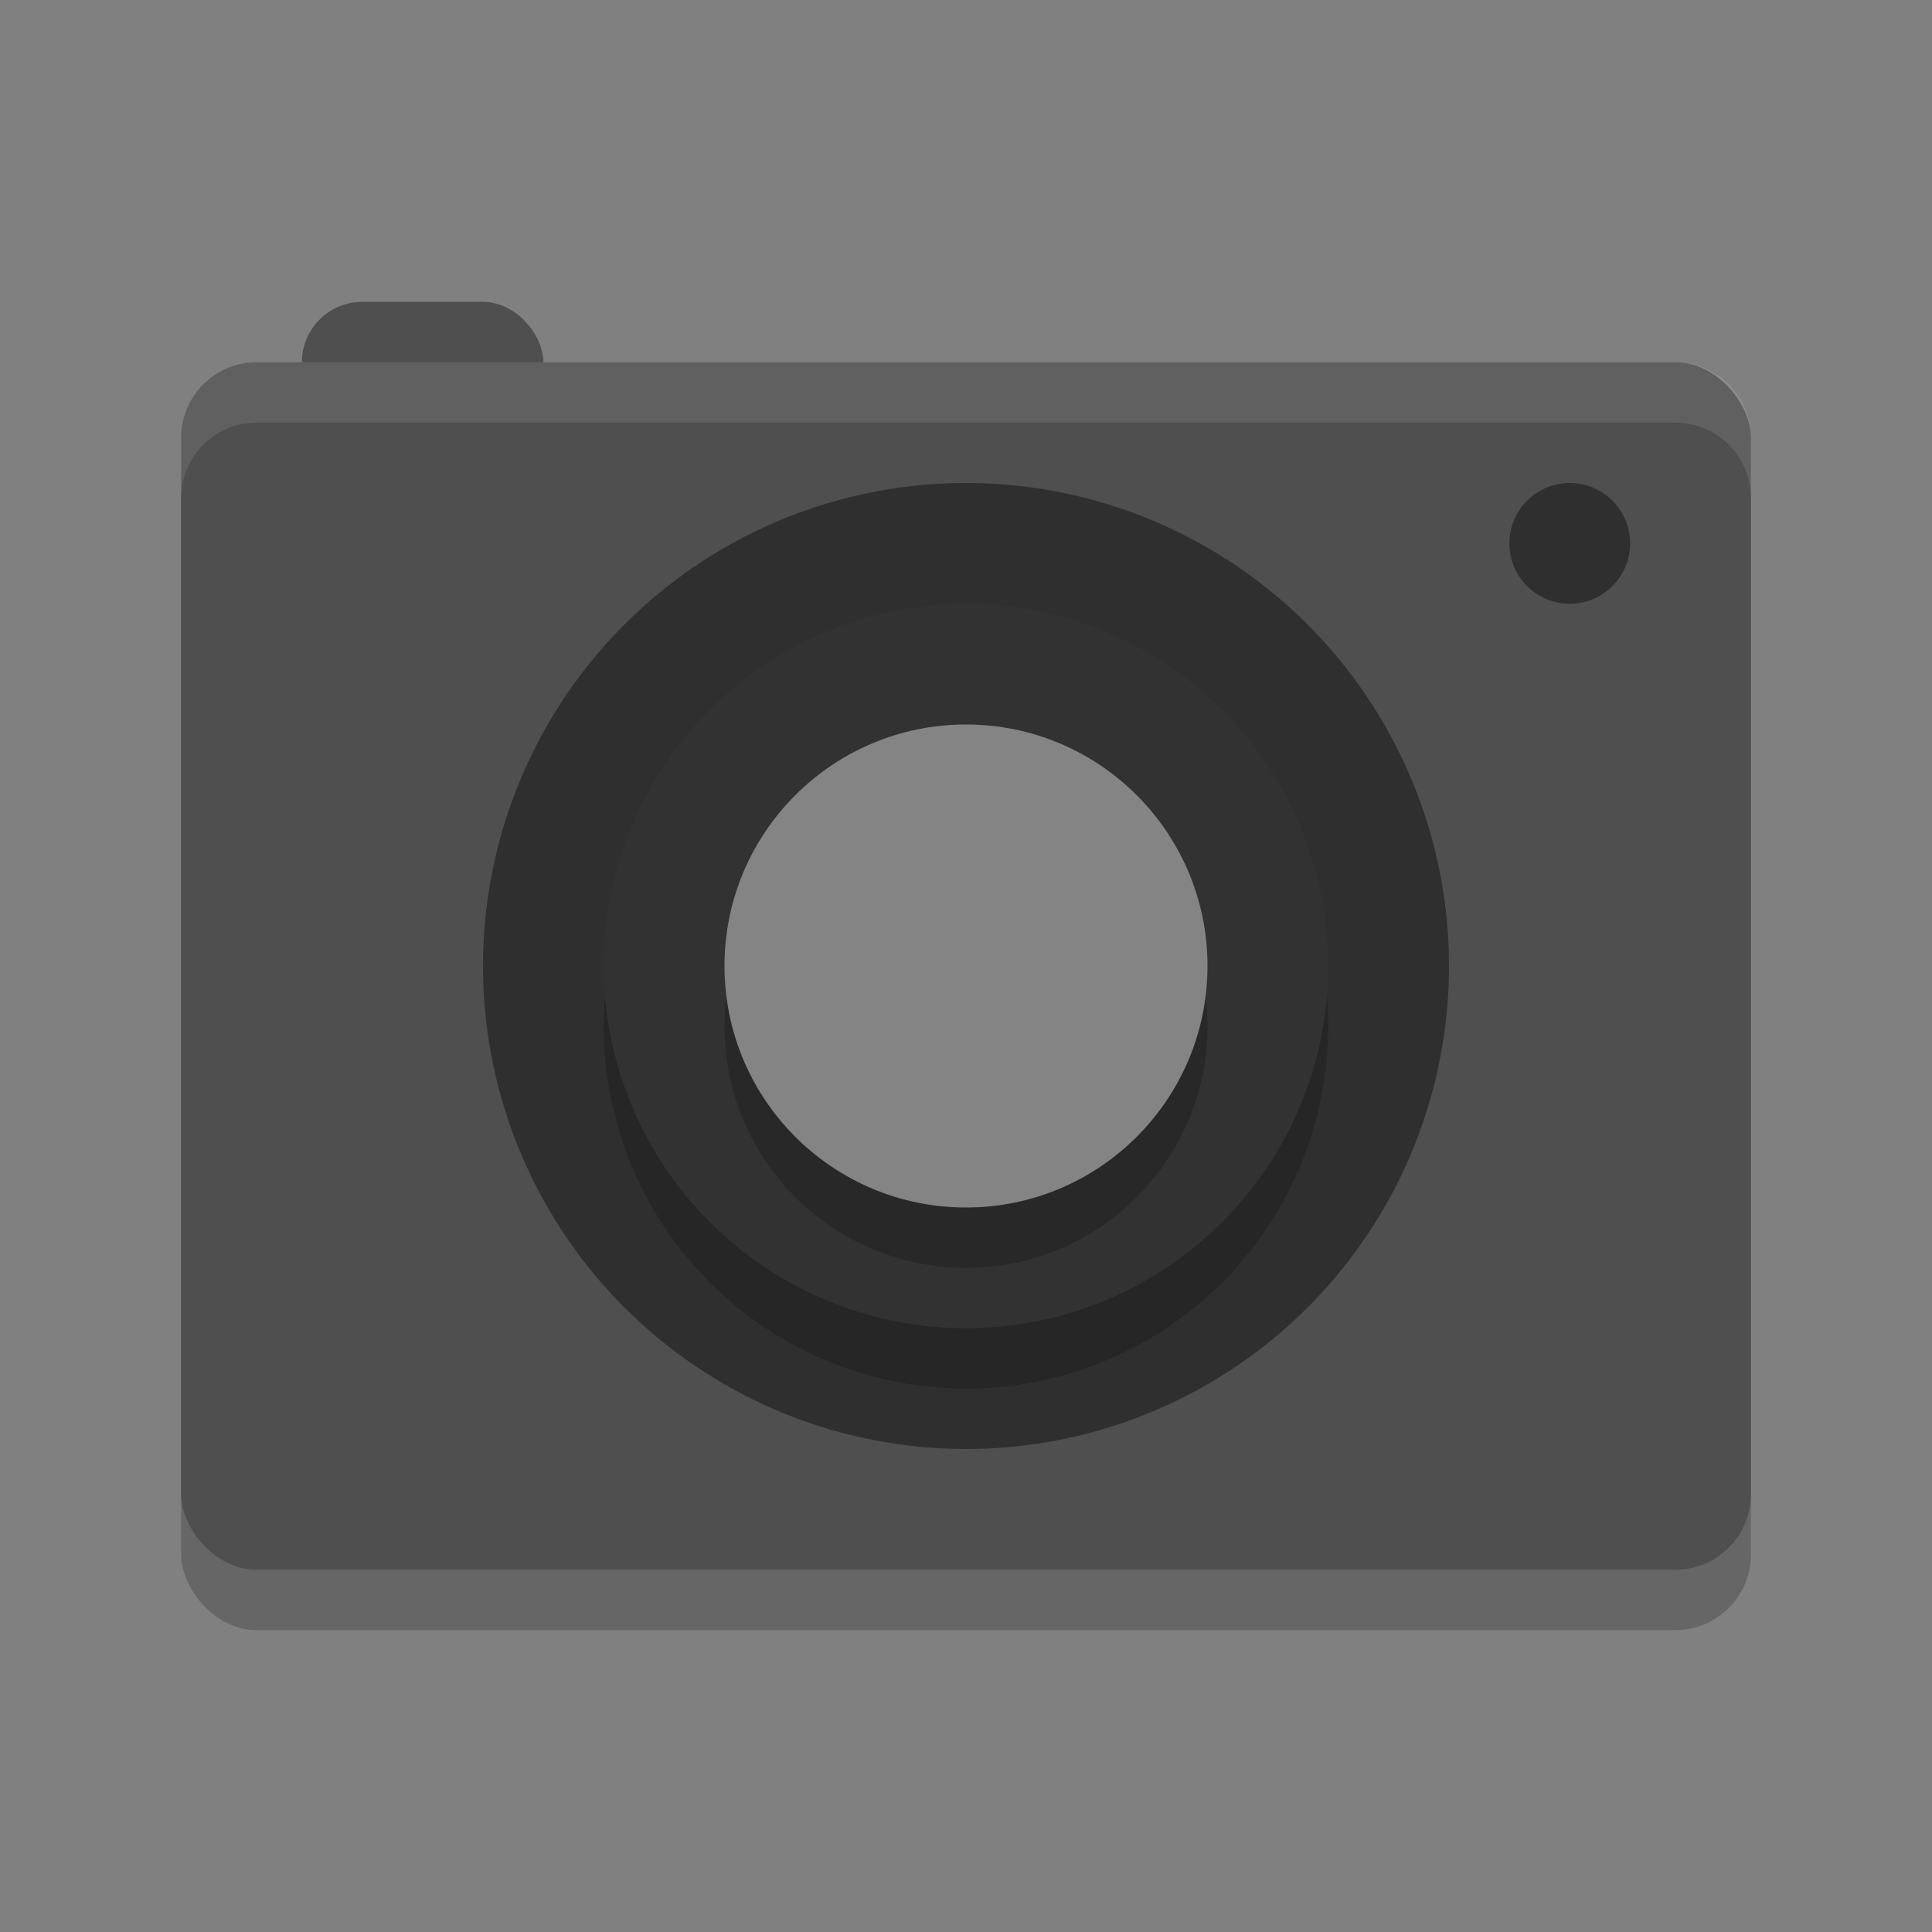 <svg xmlns="http://www.w3.org/2000/svg" width="32" height="32" version="1">
 <rect width="100%" height="100%" fill="#808080" stroke="none"/>
 <rect style="opacity:0.2" width="26" height="20" x="3" y="7" rx="1.25" ry="1.25"/>
 <rect style="fill:#4f4f4f" width="4" height="4" x="5" y="5" rx="1" ry="1"/>
 <rect style="fill:#4f4f4f" width="26" height="20" x="3" y="6" rx="1.25" ry="1.25"/>
 <circle style="opacity:0.40" cx="26" cy="9" r="1"/>
 <circle style="opacity:0.40" cx="16" cy="16" r="8"/>
 <circle style="opacity:0.2" cx="16" cy="-17" r="6" transform="scale(1,-1)"/>
 <circle style="fill:#323232" cx="16" cy="-16" r="6" transform="scale(1,-1)"/>
 <circle style="opacity:0.2" cx="16" cy="17" r="4"/>
 <circle style="fill:#848484" cx="16" cy="16" r="4"/>
 <path style="opacity:0.1;fill:#ffffff" d="M 4.25 6 C 3.558 6 3 6.558 3 7.25 L 3 8.25 C 3 7.558 3.558 7 4.25 7 L 27.75 7 C 28.442 7 29 7.558 29 8.25 L 29 7.25 C 29 6.558 28.442 6 27.75 6 L 4.25 6 z"/>
</svg>

